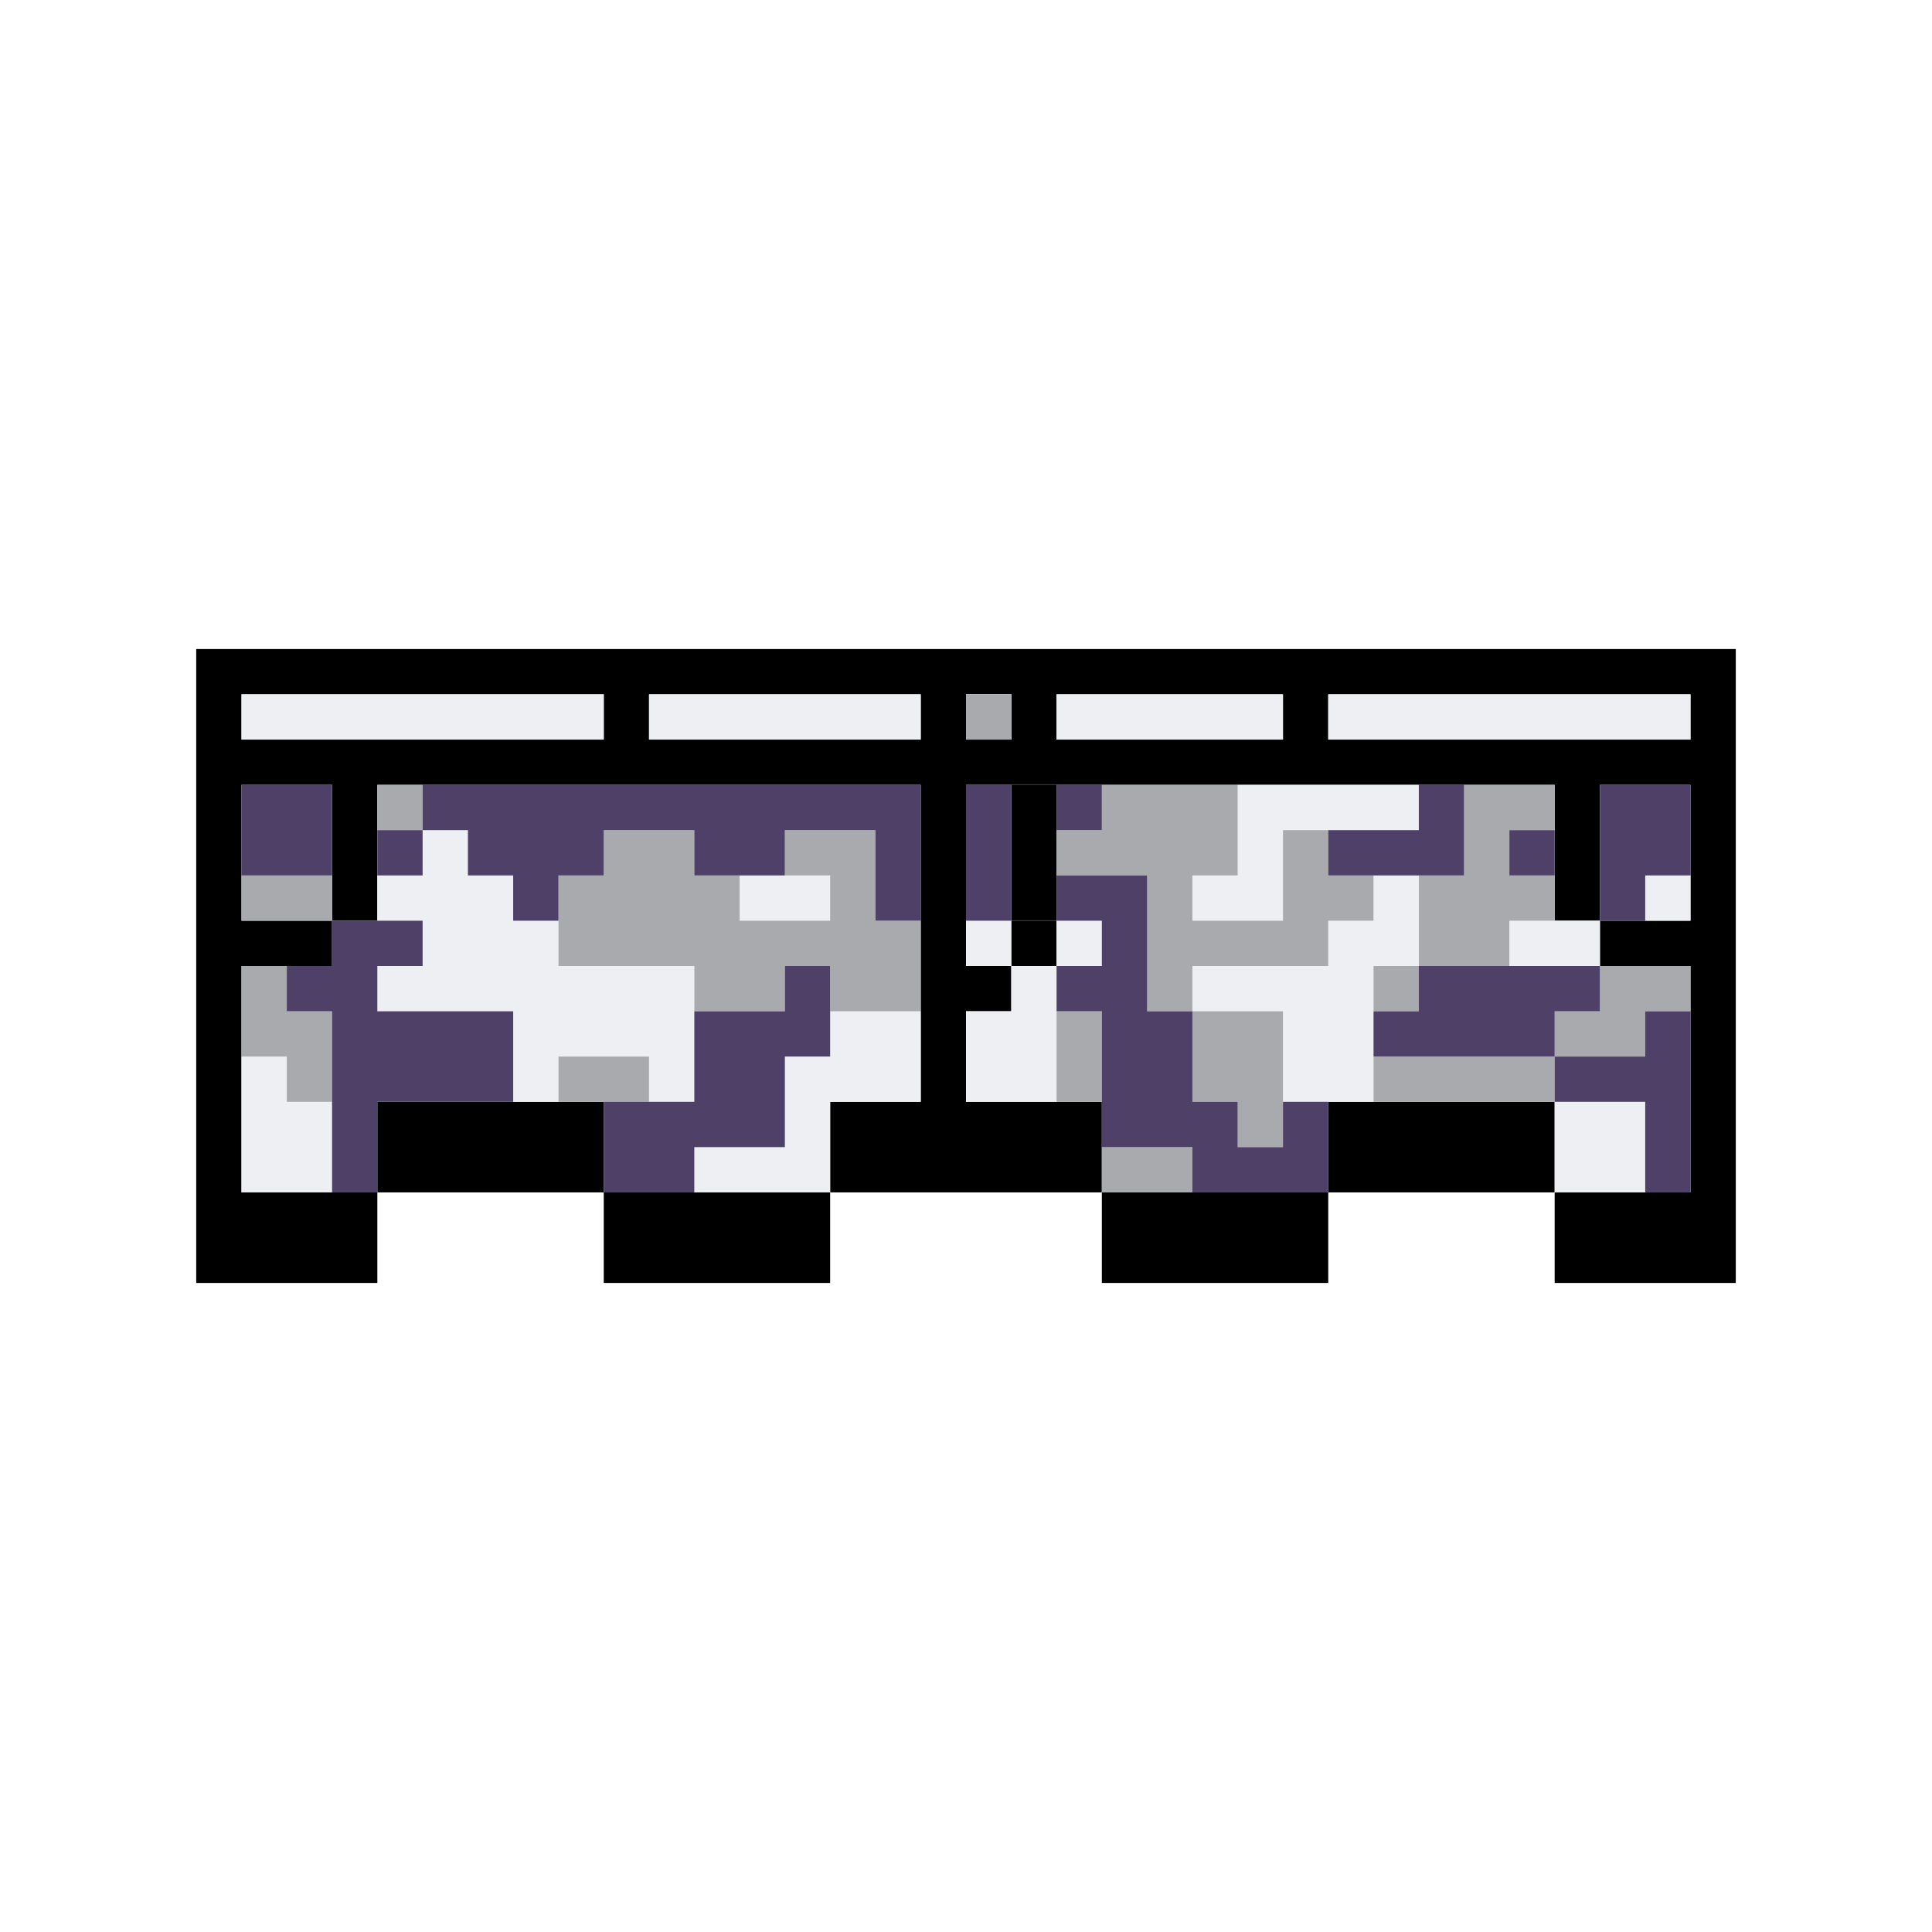 <svg xmlns="http://www.w3.org/2000/svg" viewBox="0 0 64 64" xmlns:v="https://vecta.io/nano"><path d="M0 0h64v64H0z" fill="#fff"/><path d="M56 21.5H6.5v21h6v-3H8V32h3v-1.5H8V26h3v4.5h1.5V26h18v10.5h-3v3h9v-3H32v-3h1.5V32H32v-6h19.5v4.5H53V26h3v4.5h-3V32h3v7.5h-4.5v3h6v-21H56zm-37.5 3H8V23h12v1.5h-1.5zm10.5 0h-7.5V23h9v1.5H29zm3 0V23h1.5v1.5H32zm9 0h-6V23h7.5v1.5H41zm15 0H44V23h12v1.5z"/><path d="M24.5 39.5H20v3h7.5v-3H26z"/><path d="M20 36.5h-7.5v3H20V38zm13.5-9h0v3H35V26h-1.5z"/><path d="M33.5 30.5H35V32h-1.5zm7.5 9h-4.5v3H44v-3h-1.5z"/><path d="M51.5 36.5H44v3h7.5V38z"/><g fill="#edeff2"><path d="M27.5 30.5V29h-3v1.5H26zm0 3V35H26v3h-3v1.5h4.5v-3h3v-3H29zm-4.5 3V32h-4.5v-1.5H17V29h-1.5v-1.5H14V29h-1.5v1.5H14V32h-1.5v1.5H17v3h1.5V35h3v1.5zM9.5 35H8v4.5h3v-3H9.5zM32 30.5h1.5V32H32zm3 0h1.5V32H35zm16.5 6v3h3v-3H53zm3-7.5H56v1.5h-1.5z"/><path d="M33.5 33.5H32v3h3V32h-1.5zM53 32v-1.5h-3V32h1.5zm-25.5-9h-6v1.5h9V23H29zm4.5 0h1.5v1.5H32zm9 1.5h1.5V23H35v1.5h4.5zm-27 0h6V23H8v1.5h4.5zM54.5 23H44v1.5h12V23zm-9 7.5H44V32h-4.5v1.5h3v3h3V32H47v-3h-1.5zM44 26h-3v3h-1.5v1.5h3v-3H47V26h-1.5z"/></g><g fill="#a8aaae"><path d="M29 29v-1.5h-3V29h1.5v1.5h-3V29H23v-1.5h-3V29h-1.5v3H23v1.5h3V32h1.5v1.5h3v-3H29zM8 29v1.5h3V29H9.5zm10.5 6v1.5h3V35H20zm-9-3H8v3h1.5v1.5H11v-3H9.5zM50 32v-1.5h1.5V29H50v-1.5h1.5V26h-3v3H47v3h1.5zm-4.5-3H44v-1.5h-1.5v3h-3V29H41v-3h-4.5v1.5H35V29h3v4.5h1.5V32H44v-1.5h1.5zm3 6h-3v1.5h6V35H50z"/><path d="M54.5 32H53v1.5h-1.5V35h3v-1.5H56V32zm-9 0H47v1.5h-1.5zm-6 4.5H41V38h1.5v-4.5h-3V35zm-3 1.5v1.5h3V38H38zm0-3v-1.5H35v3h1.5zm-24-9H14v1.5h-1.5zM32 23h1.5v1.5H32z"/></g><g fill="#4e4066"><path d="M27.5 26H14v1.5h1.5V29H17v1.5h1.5V29H20v-1.5h3V29h3v-1.5h3v3h1.5V26H29zM11 29v-3H8v3h1.5zm15 4.5h-3v3h-3v3h3V38h3v-3h1.5v-3H26zm-12 0h-1.5V32H14v-1.5h-3V32H9.5v1.5H11v6h1.5v-3H17v-3h-1.5zM47 29h1.5v-3H47v1.5h-3V29h1.5zm-12-3h1.5v1.5H35zm-3 1.5v3h1.5V26H32zm21 6V32h-6v1.5h-1.5V35h6v-1.5z"/><path d="M54.5 26H53v4.5h1.5V29H56v-3zm-12 12H41v-1.5h-1.5v-3H38V29h-3v1.5h1.5V32H35v1.5h1.5V38h3v1.5H44v-3h-1.5zm-30-10.5H14V29h-1.5zm37.5 0h1.5V29H50zm4.5 7.5h-3v1.5h3v3H56v-6h-1.5z"/></g></svg>